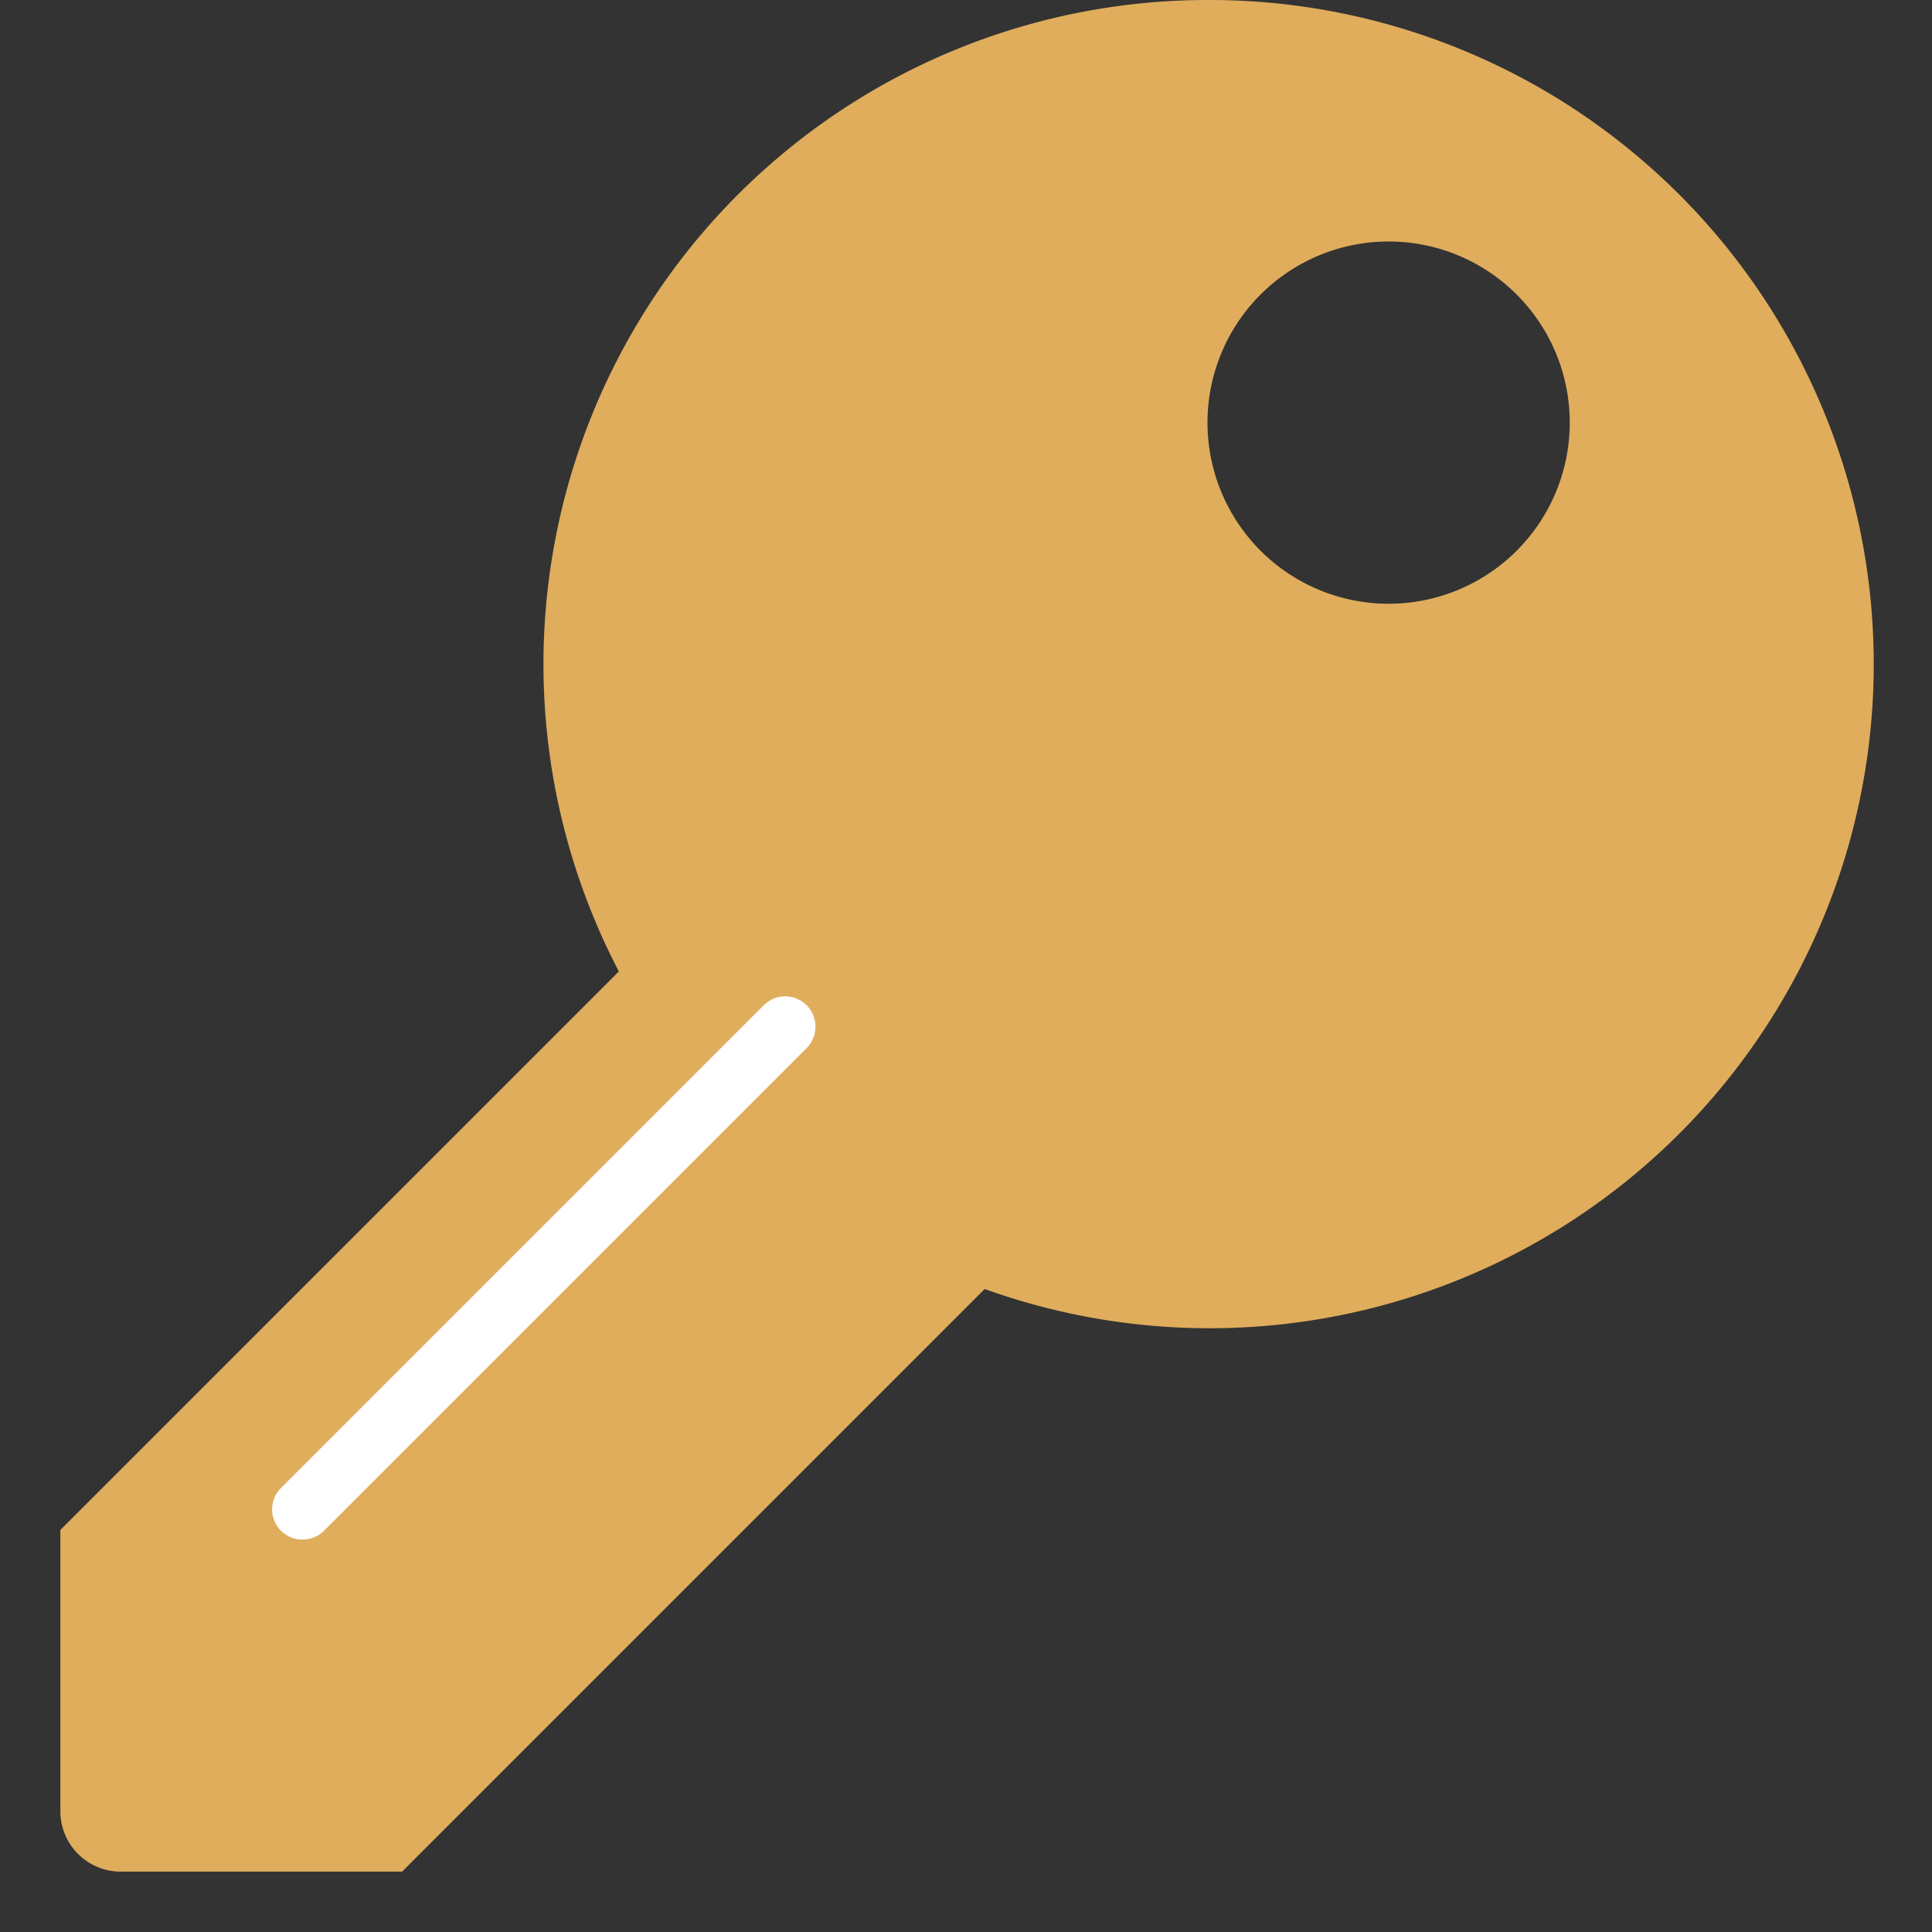 <svg id="Layer_1" data-name="Layer 1" xmlns="http://www.w3.org/2000/svg" viewBox="0 0 32 32"><rect x="0" y="0" width="32" height="32" fill="#333333" stroke="none"/><title>Action_Login_large_d552baf1ef5a4d6c8c5ef016ac430d07</title><path d="M20,0a11,11,0,0,0-9.75,16.09L1,25.34V30a1,1,0,0,0,1,1H6.66l9.65-9.65A11,11,0,1,0,20,0Zm3,10a3,3,0,1,1,3-3A3,3,0,0,1,23,10Z" fill="#e0ad5c"/><path d="M5,25.5a0.5,0.5,0,0,1-.35-0.85l8-8a0.5,0.5,0,0,1,.71.71l-8,8A0.5,0.5,0,0,1,5,25.5Z" fill="#fff"/></svg>